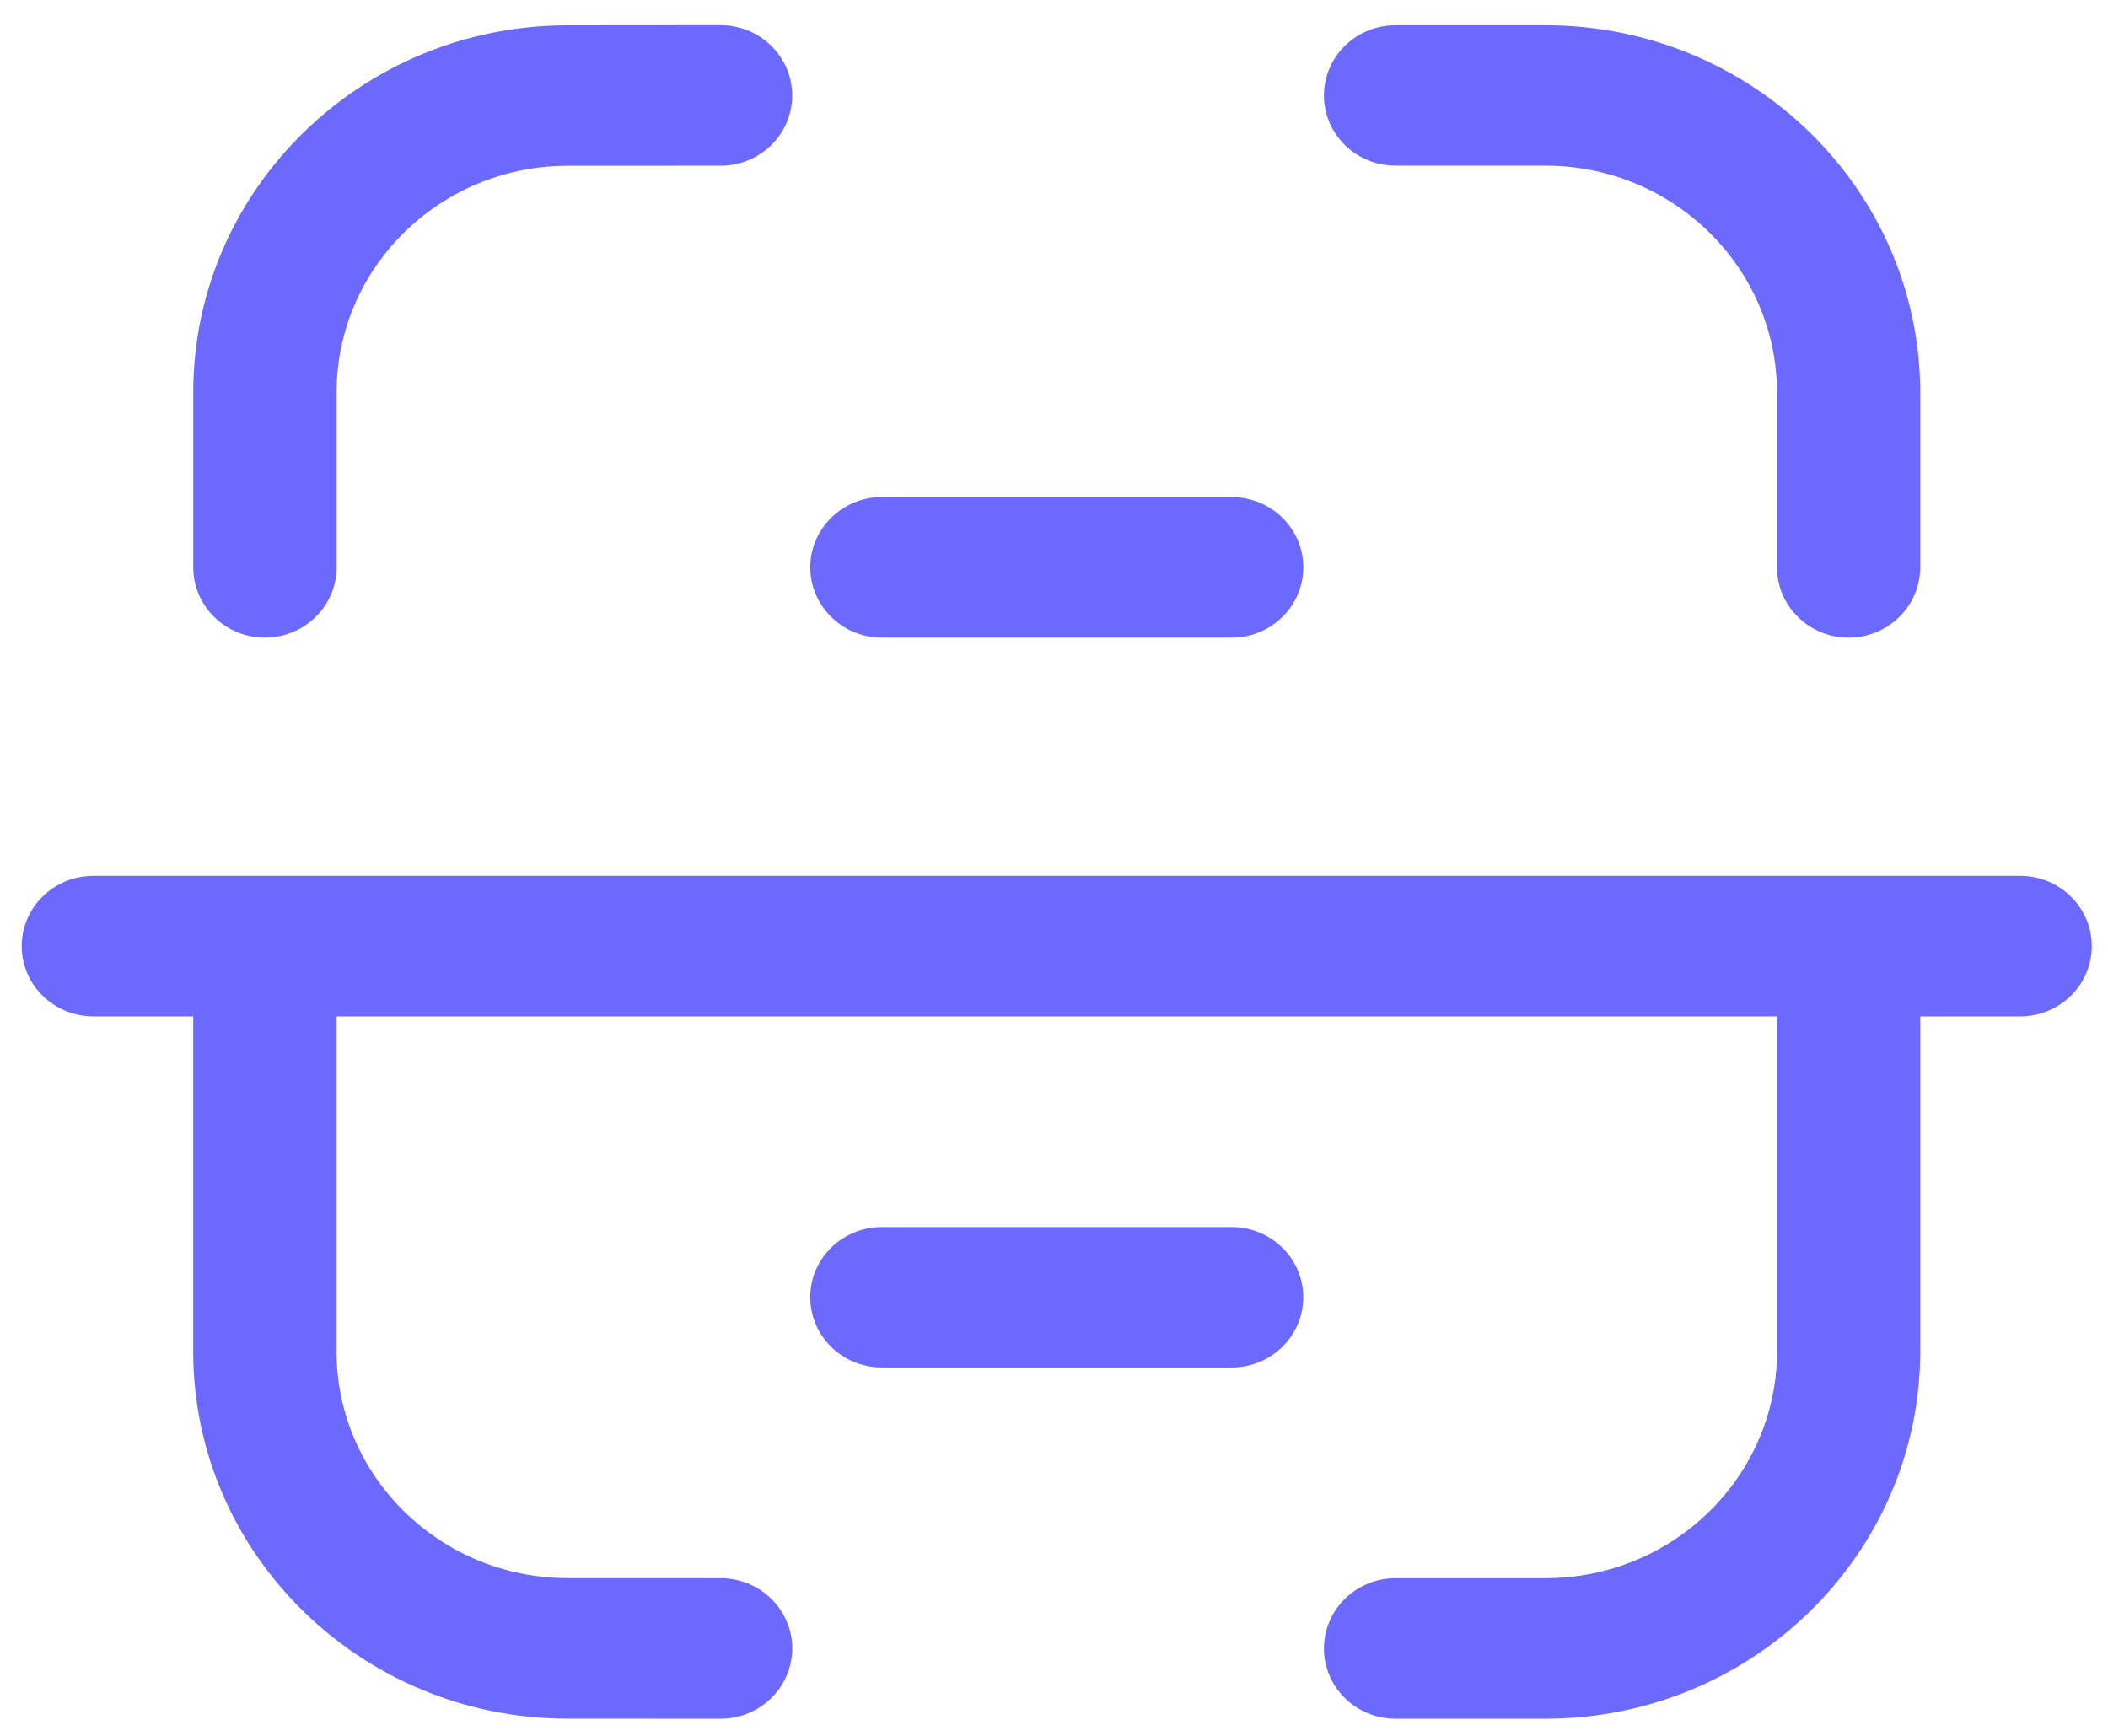 
<svg width="34" height="28" viewBox="0 0 34 28" fill="none" xmlns="http://www.w3.org/2000/svg">
<g id="Icon">
<g id="Scan">
<path id="Vector" d="M32.583 14.128C33.221 14.128 33.738 14.635 33.738 15.262C33.738 15.887 33.221 16.394 32.583 16.394H30.971V21.795C30.971 25.066 28.259 27.724 24.927 27.724H22.509C21.872 27.724 21.354 27.216 21.354 26.59C21.354 25.965 21.872 25.457 22.509 25.457H24.927C26.986 25.457 28.662 23.816 28.662 21.795V16.394H5.428V21.799C5.428 23.814 7.099 25.453 9.152 25.456L11.623 25.457C12.26 25.457 12.778 25.965 12.778 26.59C12.776 27.216 12.26 27.724 11.621 27.724L9.15 27.723C5.824 27.72 3.116 25.063 3.116 21.799V16.394H1.505C0.869 16.394 0.35 15.887 0.35 15.262C0.35 14.635 0.869 14.128 1.505 14.128H32.583ZM19.865 19.793C20.503 19.793 21.02 20.3 21.02 20.925C21.02 21.552 20.503 22.058 19.865 22.058H14.224C13.585 22.058 13.068 21.552 13.068 20.925C13.068 20.3 13.585 19.793 14.224 19.793H19.865ZM11.622 0.406C12.26 0.406 12.777 0.914 12.777 1.54C12.777 2.165 12.261 2.673 11.622 2.673L9.152 2.674C7.098 2.677 5.429 4.316 5.429 6.329V9.151C5.429 9.776 4.91 10.285 4.272 10.285C3.635 10.285 3.117 9.776 3.117 9.151V6.329C3.117 3.067 5.823 0.411 9.149 0.408L11.622 0.406ZM19.865 8.018C20.504 8.018 21.021 8.526 21.021 9.151C21.021 9.776 20.504 10.285 19.865 10.285H14.224C13.586 10.285 13.069 9.776 13.069 9.151C13.069 8.526 13.586 8.018 14.224 8.018H19.865ZM24.926 0.407C28.261 0.407 30.971 3.065 30.971 6.335V9.152C30.971 9.776 30.453 10.285 29.816 10.285C29.179 10.285 28.661 9.776 28.661 9.152V6.335C28.661 4.315 26.986 2.672 24.926 2.672H22.509C21.871 2.672 21.354 2.165 21.354 1.54C21.354 0.913 21.871 0.407 22.509 0.407H24.926Z" fill="#6C69FF"/>
</g>
</g>
</svg>
